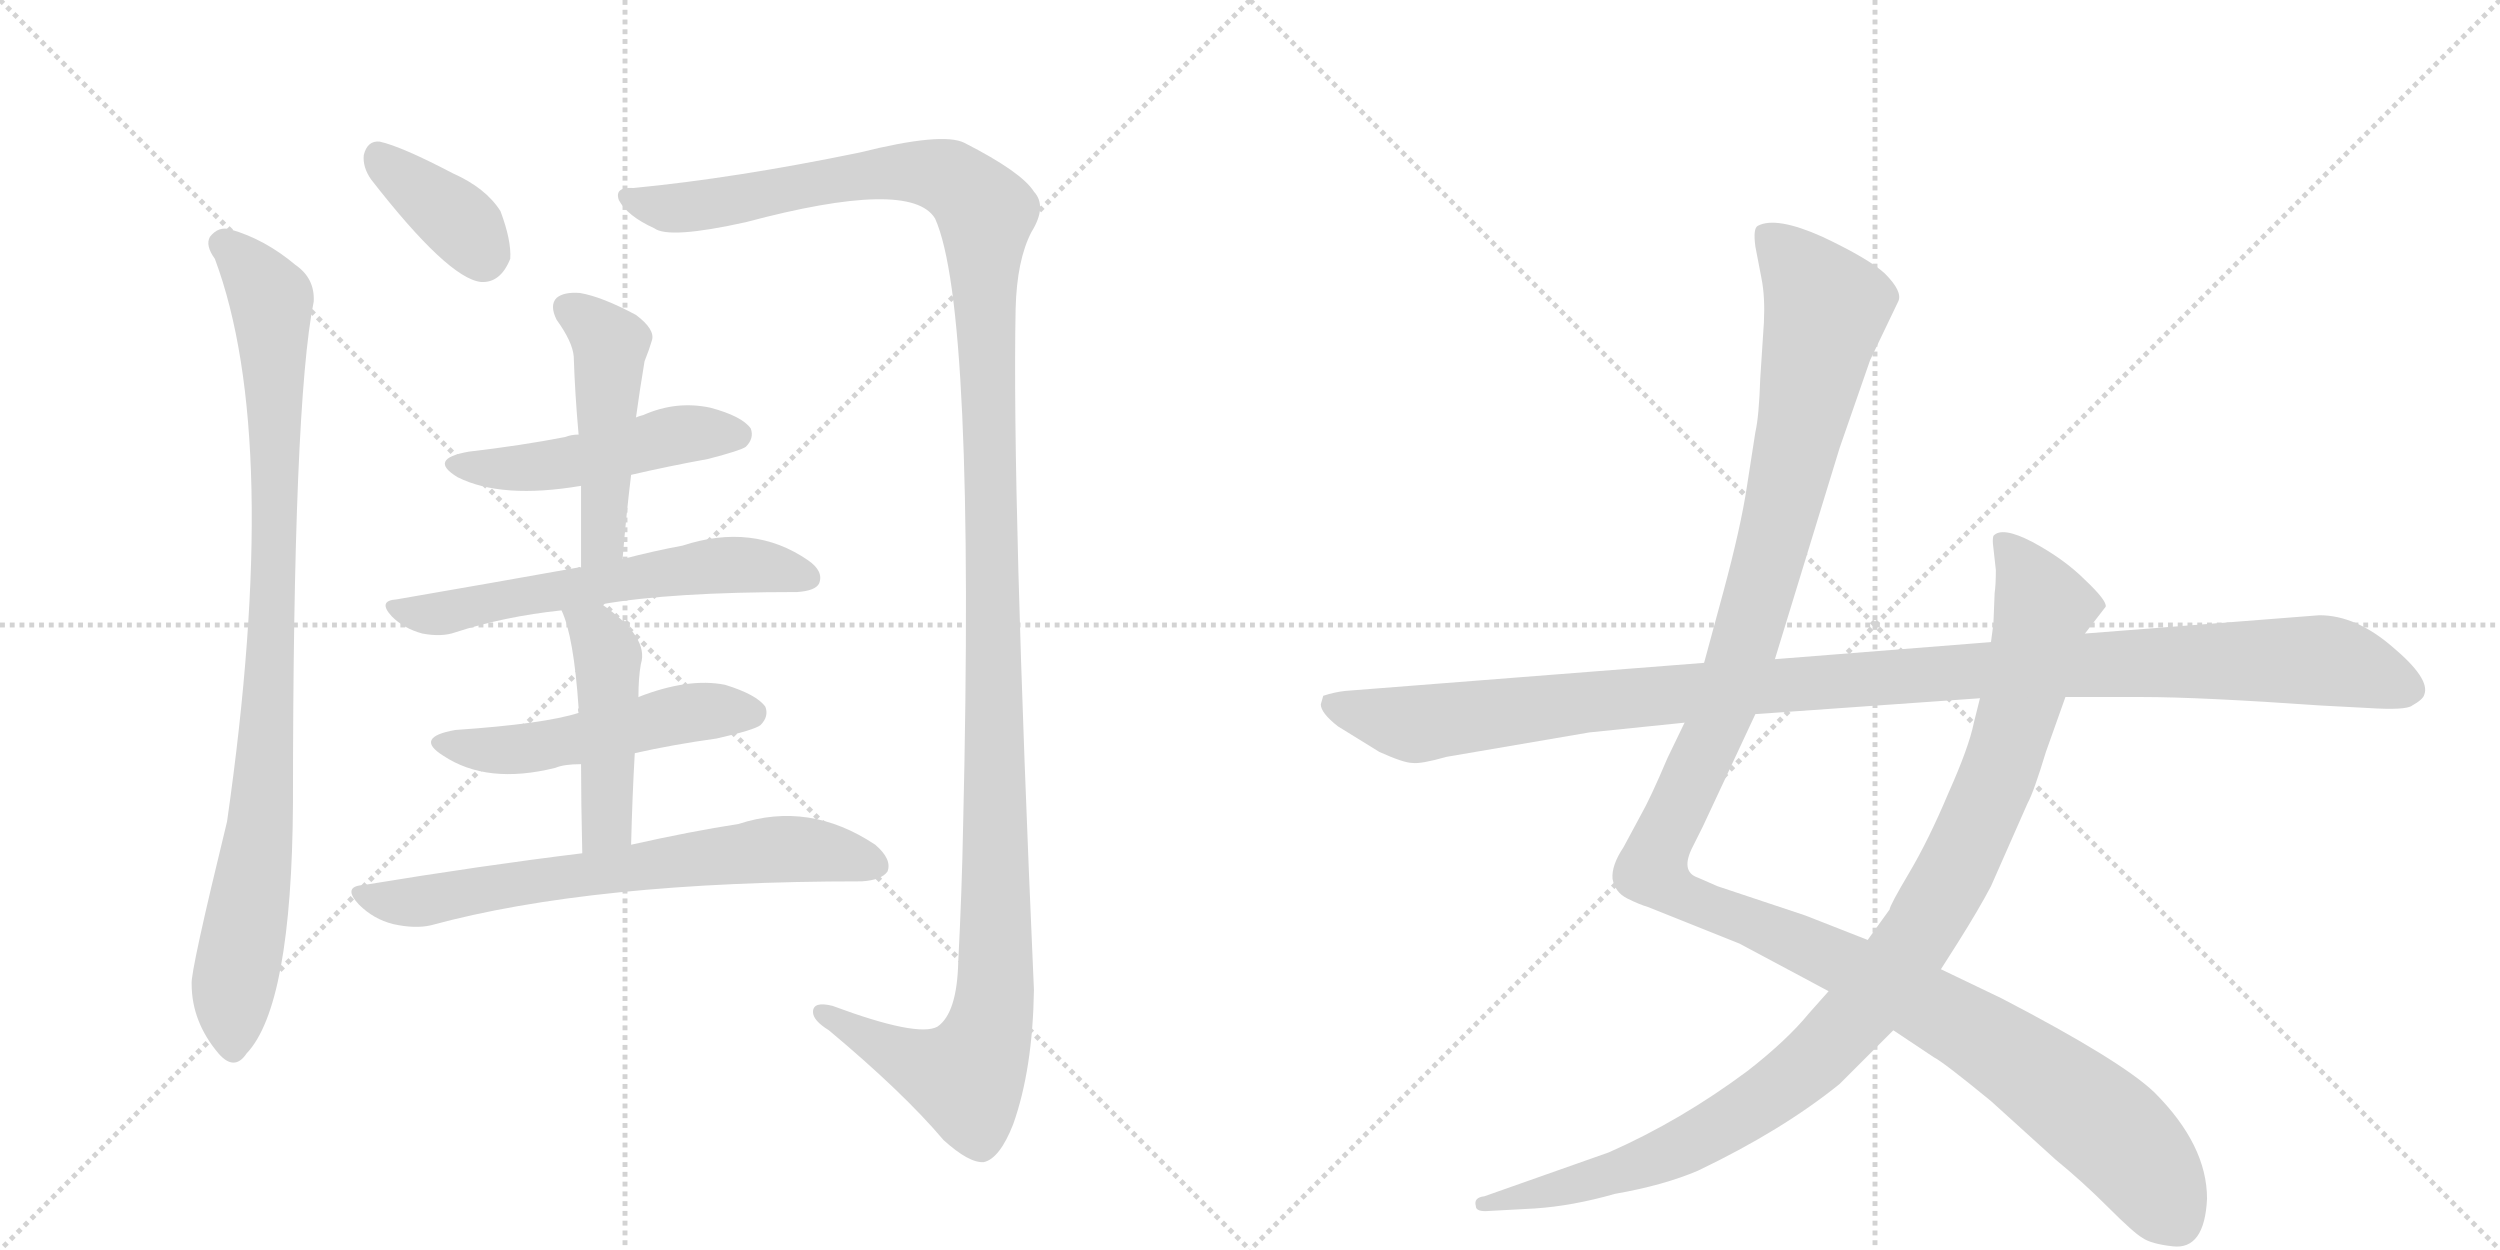 <svg version="1.1" viewBox="0 0 2048 1024" xmlns="http://www.w3.org/2000/svg">
  <g stroke="lightgray" stroke-dasharray="1,1" stroke-width="1" transform="scale(4, 4)">
    <line x1="0" y1="0" x2="256" y2="256"></line>
    <line x1="256" y1="0" x2="0" y2="256"></line>
    <line x1="128" y1="0" x2="128" y2="256"></line>
    <line x1="0" y1="128" x2="256" y2="128"></line>
    <line x1="256" y1="0" x2="512" y2="256"></line>
    <line x1="512" y1="0" x2="256" y2="256"></line>
    <line x1="384" y1="0" x2="384" y2="256"></line>
    <line x1="256" y1="128" x2="512" y2="128"></line>
  </g>
<g transform="scale(1, -1) translate(0, -850)">
   <style type="text/css">
    @keyframes keyframes0 {
      from {
       stroke: black;
       stroke-dashoffset: 377;
       stroke-width: 128;
       }
       55% {
       animation-timing-function: step-end;
       stroke: black;
       stroke-dashoffset: 0;
       stroke-width: 128;
       }
       to {
       stroke: black;
       stroke-width: 1024;
       }
       }
       #make-me-a-hanzi-animation-0 {
         animation: keyframes0 0.557s both;
         animation-delay: 0s;
         animation-timing-function: linear;
       }
    @keyframes keyframes1 {
      from {
       stroke: black;
       stroke-dashoffset: 932;
       stroke-width: 128;
       }
       75% {
       animation-timing-function: step-end;
       stroke: black;
       stroke-dashoffset: 0;
       stroke-width: 128;
       }
       to {
       stroke: black;
       stroke-width: 1024;
       }
       }
       #make-me-a-hanzi-animation-1 {
         animation: keyframes1 1.008s both;
         animation-delay: 0.557s;
         animation-timing-function: linear;
       }
    @keyframes keyframes2 {
      from {
       stroke: black;
       stroke-dashoffset: 1405;
       stroke-width: 128;
       }
       82% {
       animation-timing-function: step-end;
       stroke: black;
       stroke-dashoffset: 0;
       stroke-width: 128;
       }
       to {
       stroke: black;
       stroke-width: 1024;
       }
       }
       #make-me-a-hanzi-animation-2 {
         animation: keyframes2 1.393s both;
         animation-delay: 1.565s;
         animation-timing-function: linear;
       }
    @keyframes keyframes3 {
      from {
       stroke: black;
       stroke-dashoffset: 486;
       stroke-width: 128;
       }
       61% {
       animation-timing-function: step-end;
       stroke: black;
       stroke-dashoffset: 0;
       stroke-width: 128;
       }
       to {
       stroke: black;
       stroke-width: 1024;
       }
       }
       #make-me-a-hanzi-animation-3 {
         animation: keyframes3 0.646s both;
         animation-delay: 2.959s;
         animation-timing-function: linear;
       }
    @keyframes keyframes4 {
      from {
       stroke: black;
       stroke-dashoffset: 483;
       stroke-width: 128;
       }
       61% {
       animation-timing-function: step-end;
       stroke: black;
       stroke-dashoffset: 0;
       stroke-width: 128;
       }
       to {
       stroke: black;
       stroke-width: 1024;
       }
       }
       #make-me-a-hanzi-animation-4 {
         animation: keyframes4 0.643s both;
         animation-delay: 3.604s;
         animation-timing-function: linear;
       }
    @keyframes keyframes5 {
      from {
       stroke: black;
       stroke-dashoffset: 590;
       stroke-width: 128;
       }
       66% {
       animation-timing-function: step-end;
       stroke: black;
       stroke-dashoffset: 0;
       stroke-width: 128;
       }
       to {
       stroke: black;
       stroke-width: 1024;
       }
       }
       #make-me-a-hanzi-animation-5 {
         animation: keyframes5 0.73s both;
         animation-delay: 4.247s;
         animation-timing-function: linear;
       }
    @keyframes keyframes6 {
      from {
       stroke: black;
       stroke-dashoffset: 511;
       stroke-width: 128;
       }
       62% {
       animation-timing-function: step-end;
       stroke: black;
       stroke-dashoffset: 0;
       stroke-width: 128;
       }
       to {
       stroke: black;
       stroke-width: 1024;
       }
       }
       #make-me-a-hanzi-animation-6 {
         animation: keyframes6 0.666s both;
         animation-delay: 4.977s;
         animation-timing-function: linear;
       }
    @keyframes keyframes7 {
      from {
       stroke: black;
       stroke-dashoffset: 463;
       stroke-width: 128;
       }
       60% {
       animation-timing-function: step-end;
       stroke: black;
       stroke-dashoffset: 0;
       stroke-width: 128;
       }
       to {
       stroke: black;
       stroke-width: 1024;
       }
       }
       #make-me-a-hanzi-animation-7 {
         animation: keyframes7 0.627s both;
         animation-delay: 5.643s;
         animation-timing-function: linear;
       }
    @keyframes keyframes8 {
      from {
       stroke: black;
       stroke-dashoffset: 683;
       stroke-width: 128;
       }
       69% {
       animation-timing-function: step-end;
       stroke: black;
       stroke-dashoffset: 0;
       stroke-width: 128;
       }
       to {
       stroke: black;
       stroke-width: 1024;
       }
       }
       #make-me-a-hanzi-animation-8 {
         animation: keyframes8 0.806s both;
         animation-delay: 6.27s;
         animation-timing-function: linear;
       }
    @keyframes keyframes9 {
      from {
       stroke: black;
       stroke-dashoffset: 1345;
       stroke-width: 128;
       }
       81% {
       animation-timing-function: step-end;
       stroke: black;
       stroke-dashoffset: 0;
       stroke-width: 128;
       }
       to {
       stroke: black;
       stroke-width: 1024;
       }
       }
       #make-me-a-hanzi-animation-9 {
         animation: keyframes9 1.345s both;
         animation-delay: 7.076s;
         animation-timing-function: linear;
       }
    @keyframes keyframes10 {
      from {
       stroke: black;
       stroke-dashoffset: 1042;
       stroke-width: 128;
       }
       77% {
       animation-timing-function: step-end;
       stroke: black;
       stroke-dashoffset: 0;
       stroke-width: 128;
       }
       to {
       stroke: black;
       stroke-width: 1024;
       }
       }
       #make-me-a-hanzi-animation-10 {
         animation: keyframes10 1.098s both;
         animation-delay: 8.42s;
         animation-timing-function: linear;
       }
    @keyframes keyframes11 {
      from {
       stroke: black;
       stroke-dashoffset: 1148;
       stroke-width: 128;
       }
       79% {
       animation-timing-function: step-end;
       stroke: black;
       stroke-dashoffset: 0;
       stroke-width: 128;
       }
       to {
       stroke: black;
       stroke-width: 1024;
       }
       }
       #make-me-a-hanzi-animation-11 {
         animation: keyframes11 1.184s both;
         animation-delay: 9.518s;
         animation-timing-function: linear;
       }
</style>
<path d="M 304 703 Q 367 622 394 619 Q 410 618 418 638 Q 419 653 410 677 Q 398 696 371 708 Q 329 730 311 734 Q 301 735 298 723 Q 297 713 304 703 Z" fill="lightgray"></path> 
<path d="M 176 638 Q 231 491 186 177 Q 156 54 157 44 Q 157 13 179 -13 Q 192 -28 202 -13 Q 239 26 240 192 Q 240 519 257 603 Q 258 622 242 633 Q 217 654 189 662 Q 179 665 172 656 Q 168 649 176 638 Z" fill="lightgray"></path> 
<path d="M 519 696 Q 503 697 507 686 Q 514 673 536 663 Q 548 654 611 668 Q 746 704 766 671 Q 799 598 789 174 Q 788 120 785 62 Q 784 20 768 9 Q 752 0 682 26 Q 666 30 666 21 Q 666 14 679 6 Q 740 -45 773 -84 Q 794 -103 806 -102 Q 819 -99 830 -71 Q 846 -26 847 39 Q 829 447 832 597 Q 833 637 845 660 Q 858 681 847 693 Q 837 709 790 733 Q 772 742 704 725 Q 602 704 519 696 Z" fill="lightgray"></path> 
<path d="M 517 461 Q 547 468 580 474 Q 607 481 611 484 Q 618 491 615 499 Q 608 509 582 516 Q 554 522 527 510 Q 523 509 521 508 L 474 494 Q 468 494 463 492 Q 427 485 384 480 Q 350 474 375 459 Q 411 441 476 452 L 517 461 Z" fill="lightgray"></path> 
<path d="M 510 392 Q 513 428 517 461 L 521 508 Q 524 530 528 554 Q 532 564 534 571 Q 537 580 521 592 Q 493 607 475 610 Q 462 611 456 606 Q 450 600 456 588 Q 469 570 470 558 Q 471 527 474 494 L 476 452 Q 476 421 476 385 C 476 355 507 362 510 392 Z" fill="lightgray"></path> 
<path d="M 493 355 Q 550 365 653 365 Q 668 366 671 372 Q 675 382 662 391 Q 617 422 559 403 Q 537 399 510 392 L 476 385 Q 475 386 473 385 Q 406 373 325 359 Q 309 358 321 345 Q 331 335 346 331 Q 362 328 373 332 Q 413 345 460 350 L 493 355 Z" fill="lightgray"></path> 
<path d="M 520 233 Q 551 240 587 245 Q 618 252 623 256 Q 630 263 627 271 Q 620 281 594 289 Q 564 295 523 279 L 474 266 Q 446 257 373 252 Q 339 246 363 231 Q 399 207 455 221 Q 462 224 476 224 L 520 233 Z" fill="lightgray"></path> 
<path d="M 517 158 Q 518 198 520 233 L 523 279 Q 523 295 525 306 Q 532 328 493 355 C 469 373 449 378 460 350 Q 470 329 474 270 Q 473 269 474 266 L 476 224 Q 476 194 477 151 C 478 121 516 128 517 158 Z" fill="lightgray"></path> 
<path d="M 477 151 Q 395 141 298 125 Q 280 124 294 109 Q 306 97 322 93 Q 340 89 353 92 Q 485 128 706 128 Q 722 129 727 136 Q 731 146 717 158 Q 663 194 605 175 Q 566 169 517 158 L 477 151 Z" fill="lightgray"></path> 
<path d="M 1380 258 L 1366 229 Q 1352 196 1344 182 L 1330 156 Q 1320 141 1321 130 Q 1323 119 1333 114 Q 1343 109 1350 107 L 1425 77 L 1498 38 L 1551 6 L 1584 -16 Q 1592 -20 1631 -52 L 1684 -100 Q 1706 -118 1727 -139 Q 1748 -160 1755 -164 Q 1762 -169 1780 -171 Q 1806 -174 1808 -132 Q 1808 -88 1765 -45 Q 1738 -19 1640 32 L 1590 56 L 1530 80 L 1479 100 L 1407 124 L 1391 131 Q 1376 136 1387 157 L 1395 173 L 1438 265 L 1454 310 L 1507 483 L 1532 555 L 1555 603 Q 1559 611 1544 626 Q 1531 638 1493 656 Q 1455 673 1440 665 Q 1436 663 1438 648 L 1443 622 Q 1446 607 1445 586 L 1442 540 Q 1441 509 1438 496 L 1431 451 Q 1426 418 1412 366 L 1396 307 L 1380 258 Z" fill="lightgray"></path> 
<path d="M 1498 38 L 1482 20 Q 1464 -2 1432 -27 Q 1377 -68 1318 -94 L 1216 -130 Q 1207 -131 1209 -138 Q 1209 -143 1220 -142 L 1257 -140 Q 1288 -138 1323 -128 Q 1363 -121 1391 -109 Q 1460 -76 1507 -38 L 1551 6 L 1590 56 L 1604 78 Q 1621 105 1631 124 L 1661 192 Q 1666 201 1676 234 L 1692 279 L 1708 331 L 1725 353 Q 1726 358 1708 375 Q 1691 392 1665 406 Q 1640 419 1633 411 Q 1632 408 1633 401 L 1635 383 Q 1635 371 1634 364 L 1633 339 L 1631 324 L 1622 278 L 1617 258 Q 1613 238 1596 200 Q 1580 162 1564 135 Q 1548 108 1548 105 L 1530 80 L 1498 38 Z" fill="lightgray"></path> 
<path d="M 1084 280 L 1082 273 Q 1082 266 1096 255 L 1130 234 Q 1150 225 1157 225 Q 1164 224 1185 230 L 1302 250 L 1380 258 L 1438 265 L 1622 278 L 1692 279 L 1755 279 Q 1802 279 1902 272 L 1940 270 Q 1971 268 1976 272 Q 1985 277 1986 281 Q 1991 294 1960 320 Q 1930 346 1900 346 L 1708 331 L 1631 324 L 1454 310 L 1396 307 L 1102 284 Q 1093 283 1084 280 Z" fill="lightgray"></path> 
      <clipPath id="make-me-a-hanzi-clip-0">
      <path d="M 304 703 Q 367 622 394 619 Q 410 618 418 638 Q 419 653 410 677 Q 398 696 371 708 Q 329 730 311 734 Q 301 735 298 723 Q 297 713 304 703 Z" fill="lightgray"></path>
      </clipPath>
      <path clip-path="url(#make-me-a-hanzi-clip-0)" d="M 310 722 L 377 667 L 396 639 " fill="none" id="make-me-a-hanzi-animation-0" stroke-dasharray="249 498" stroke-linecap="round"></path>

      <clipPath id="make-me-a-hanzi-clip-1">
      <path d="M 176 638 Q 231 491 186 177 Q 156 54 157 44 Q 157 13 179 -13 Q 192 -28 202 -13 Q 239 26 240 192 Q 240 519 257 603 Q 258 622 242 633 Q 217 654 189 662 Q 179 665 172 656 Q 168 649 176 638 Z" fill="lightgray"></path>
      </clipPath>
      <path clip-path="url(#make-me-a-hanzi-clip-1)" d="M 182 651 L 222 605 L 225 536 L 221 276 L 209 138 L 190 30 L 191 -8 " fill="none" id="make-me-a-hanzi-animation-1" stroke-dasharray="804 1608" stroke-linecap="round"></path>

      <clipPath id="make-me-a-hanzi-clip-2">
      <path d="M 519 696 Q 503 697 507 686 Q 514 673 536 663 Q 548 654 611 668 Q 746 704 766 671 Q 799 598 789 174 Q 788 120 785 62 Q 784 20 768 9 Q 752 0 682 26 Q 666 30 666 21 Q 666 14 679 6 Q 740 -45 773 -84 Q 794 -103 806 -102 Q 819 -99 830 -71 Q 846 -26 847 39 Q 829 447 832 597 Q 833 637 845 660 Q 858 681 847 693 Q 837 709 790 733 Q 772 742 704 725 Q 602 704 519 696 Z" fill="lightgray"></path>
      </clipPath>
      <path clip-path="url(#make-me-a-hanzi-clip-2)" d="M 517 687 L 537 680 L 575 681 L 699 706 L 741 709 L 784 701 L 808 676 L 817 117 L 812 14 L 791 -33 L 752 -22 L 674 20 " fill="none" id="make-me-a-hanzi-animation-2" stroke-dasharray="1277 2554" stroke-linecap="round"></path>

      <clipPath id="make-me-a-hanzi-clip-3">
      <path d="M 517 461 Q 547 468 580 474 Q 607 481 611 484 Q 618 491 615 499 Q 608 509 582 516 Q 554 522 527 510 Q 523 509 521 508 L 474 494 Q 468 494 463 492 Q 427 485 384 480 Q 350 474 375 459 Q 411 441 476 452 L 517 461 Z" fill="lightgray"></path>
      </clipPath>
      <path clip-path="url(#make-me-a-hanzi-clip-3)" d="M 377 471 L 448 468 L 562 495 L 604 494 " fill="none" id="make-me-a-hanzi-animation-3" stroke-dasharray="358 716" stroke-linecap="round"></path>

      <clipPath id="make-me-a-hanzi-clip-4">
      <path d="M 510 392 Q 513 428 517 461 L 521 508 Q 524 530 528 554 Q 532 564 534 571 Q 537 580 521 592 Q 493 607 475 610 Q 462 611 456 606 Q 450 600 456 588 Q 469 570 470 558 Q 471 527 474 494 L 476 452 Q 476 421 476 385 C 476 355 507 362 510 392 Z" fill="lightgray"></path>
      </clipPath>
      <path clip-path="url(#make-me-a-hanzi-clip-4)" d="M 464 598 L 500 568 L 495 415 L 480 392 " fill="none" id="make-me-a-hanzi-animation-4" stroke-dasharray="355 710" stroke-linecap="round"></path>

      <clipPath id="make-me-a-hanzi-clip-5">
      <path d="M 493 355 Q 550 365 653 365 Q 668 366 671 372 Q 675 382 662 391 Q 617 422 559 403 Q 537 399 510 392 L 476 385 Q 475 386 473 385 Q 406 373 325 359 Q 309 358 321 345 Q 331 335 346 331 Q 362 328 373 332 Q 413 345 460 350 L 493 355 Z" fill="lightgray"></path>
      </clipPath>
      <path clip-path="url(#make-me-a-hanzi-clip-5)" d="M 333 349 L 364 348 L 586 387 L 635 385 L 662 377 " fill="none" id="make-me-a-hanzi-animation-5" stroke-dasharray="462 924" stroke-linecap="round"></path>

      <clipPath id="make-me-a-hanzi-clip-6">
      <path d="M 520 233 Q 551 240 587 245 Q 618 252 623 256 Q 630 263 627 271 Q 620 281 594 289 Q 564 295 523 279 L 474 266 Q 446 257 373 252 Q 339 246 363 231 Q 399 207 455 221 Q 462 224 476 224 L 520 233 Z" fill="lightgray"></path>
      </clipPath>
      <path clip-path="url(#make-me-a-hanzi-clip-6)" d="M 365 243 L 400 235 L 427 236 L 552 264 L 616 266 " fill="none" id="make-me-a-hanzi-animation-6" stroke-dasharray="383 766" stroke-linecap="round"></path>

      <clipPath id="make-me-a-hanzi-clip-7">
      <path d="M 517 158 Q 518 198 520 233 L 523 279 Q 523 295 525 306 Q 532 328 493 355 C 469 373 449 378 460 350 Q 470 329 474 270 Q 473 269 474 266 L 476 224 Q 476 194 477 151 C 478 121 516 128 517 158 Z" fill="lightgray"></path>
      </clipPath>
      <path clip-path="url(#make-me-a-hanzi-clip-7)" d="M 466 348 L 489 330 L 498 313 L 498 182 L 482 159 " fill="none" id="make-me-a-hanzi-animation-7" stroke-dasharray="335 670" stroke-linecap="round"></path>

      <clipPath id="make-me-a-hanzi-clip-8">
      <path d="M 477 151 Q 395 141 298 125 Q 280 124 294 109 Q 306 97 322 93 Q 340 89 353 92 Q 485 128 706 128 Q 722 129 727 136 Q 731 146 717 158 Q 663 194 605 175 Q 566 169 517 158 L 477 151 Z" fill="lightgray"></path>
      </clipPath>
      <path clip-path="url(#make-me-a-hanzi-clip-8)" d="M 296 117 L 333 110 L 631 154 L 664 154 L 718 141 " fill="none" id="make-me-a-hanzi-animation-8" stroke-dasharray="555 1110" stroke-linecap="round"></path>

      <clipPath id="make-me-a-hanzi-clip-9">
      <path d="M 1380 258 L 1366 229 Q 1352 196 1344 182 L 1330 156 Q 1320 141 1321 130 Q 1323 119 1333 114 Q 1343 109 1350 107 L 1425 77 L 1498 38 L 1551 6 L 1584 -16 Q 1592 -20 1631 -52 L 1684 -100 Q 1706 -118 1727 -139 Q 1748 -160 1755 -164 Q 1762 -169 1780 -171 Q 1806 -174 1808 -132 Q 1808 -88 1765 -45 Q 1738 -19 1640 32 L 1590 56 L 1530 80 L 1479 100 L 1407 124 L 1391 131 Q 1376 136 1387 157 L 1395 173 L 1438 265 L 1454 310 L 1507 483 L 1532 555 L 1555 603 Q 1559 611 1544 626 Q 1531 638 1493 656 Q 1455 673 1440 665 Q 1436 663 1438 648 L 1443 622 Q 1446 607 1445 586 L 1442 540 Q 1441 509 1438 496 L 1431 451 Q 1426 418 1412 366 L 1396 307 L 1380 258 Z" fill="lightgray"></path>
      </clipPath>
      <path clip-path="url(#make-me-a-hanzi-clip-9)" d="M 1447 659 L 1496 597 L 1426 311 L 1362 164 L 1355 134 L 1388 111 L 1514 59 L 1633 -5 L 1737 -83 L 1784 -151 " fill="none" id="make-me-a-hanzi-animation-9" stroke-dasharray="1217 2434" stroke-linecap="round"></path>

      <clipPath id="make-me-a-hanzi-clip-10">
      <path d="M 1498 38 L 1482 20 Q 1464 -2 1432 -27 Q 1377 -68 1318 -94 L 1216 -130 Q 1207 -131 1209 -138 Q 1209 -143 1220 -142 L 1257 -140 Q 1288 -138 1323 -128 Q 1363 -121 1391 -109 Q 1460 -76 1507 -38 L 1551 6 L 1590 56 L 1604 78 Q 1621 105 1631 124 L 1661 192 Q 1666 201 1676 234 L 1692 279 L 1708 331 L 1725 353 Q 1726 358 1708 375 Q 1691 392 1665 406 Q 1640 419 1633 411 Q 1632 408 1633 401 L 1635 383 Q 1635 371 1634 364 L 1633 339 L 1631 324 L 1622 278 L 1617 258 Q 1613 238 1596 200 Q 1580 162 1564 135 Q 1548 108 1548 105 L 1530 80 L 1498 38 Z" fill="lightgray"></path>
      </clipPath>
      <path clip-path="url(#make-me-a-hanzi-clip-10)" d="M 1639 406 L 1651 395 L 1674 352 L 1658 283 L 1638 218 L 1605 143 L 1575 89 L 1532 31 L 1464 -37 L 1388 -85 L 1328 -110 L 1216 -137 " fill="none" id="make-me-a-hanzi-animation-10" stroke-dasharray="914 1828" stroke-linecap="round"></path>

      <clipPath id="make-me-a-hanzi-clip-11">
      <path d="M 1084 280 L 1082 273 Q 1082 266 1096 255 L 1130 234 Q 1150 225 1157 225 Q 1164 224 1185 230 L 1302 250 L 1380 258 L 1438 265 L 1622 278 L 1692 279 L 1755 279 Q 1802 279 1902 272 L 1940 270 Q 1971 268 1976 272 Q 1985 277 1986 281 Q 1991 294 1960 320 Q 1930 346 1900 346 L 1708 331 L 1631 324 L 1454 310 L 1396 307 L 1102 284 Q 1093 283 1084 280 Z" fill="lightgray"></path>
      </clipPath>
      <path clip-path="url(#make-me-a-hanzi-clip-11)" d="M 1090 274 L 1149 257 L 1169 257 L 1390 284 L 1821 309 L 1916 307 L 1973 285 " fill="none" id="make-me-a-hanzi-animation-11" stroke-dasharray="1020 2040" stroke-linecap="round"></path>

</g>
</svg>
